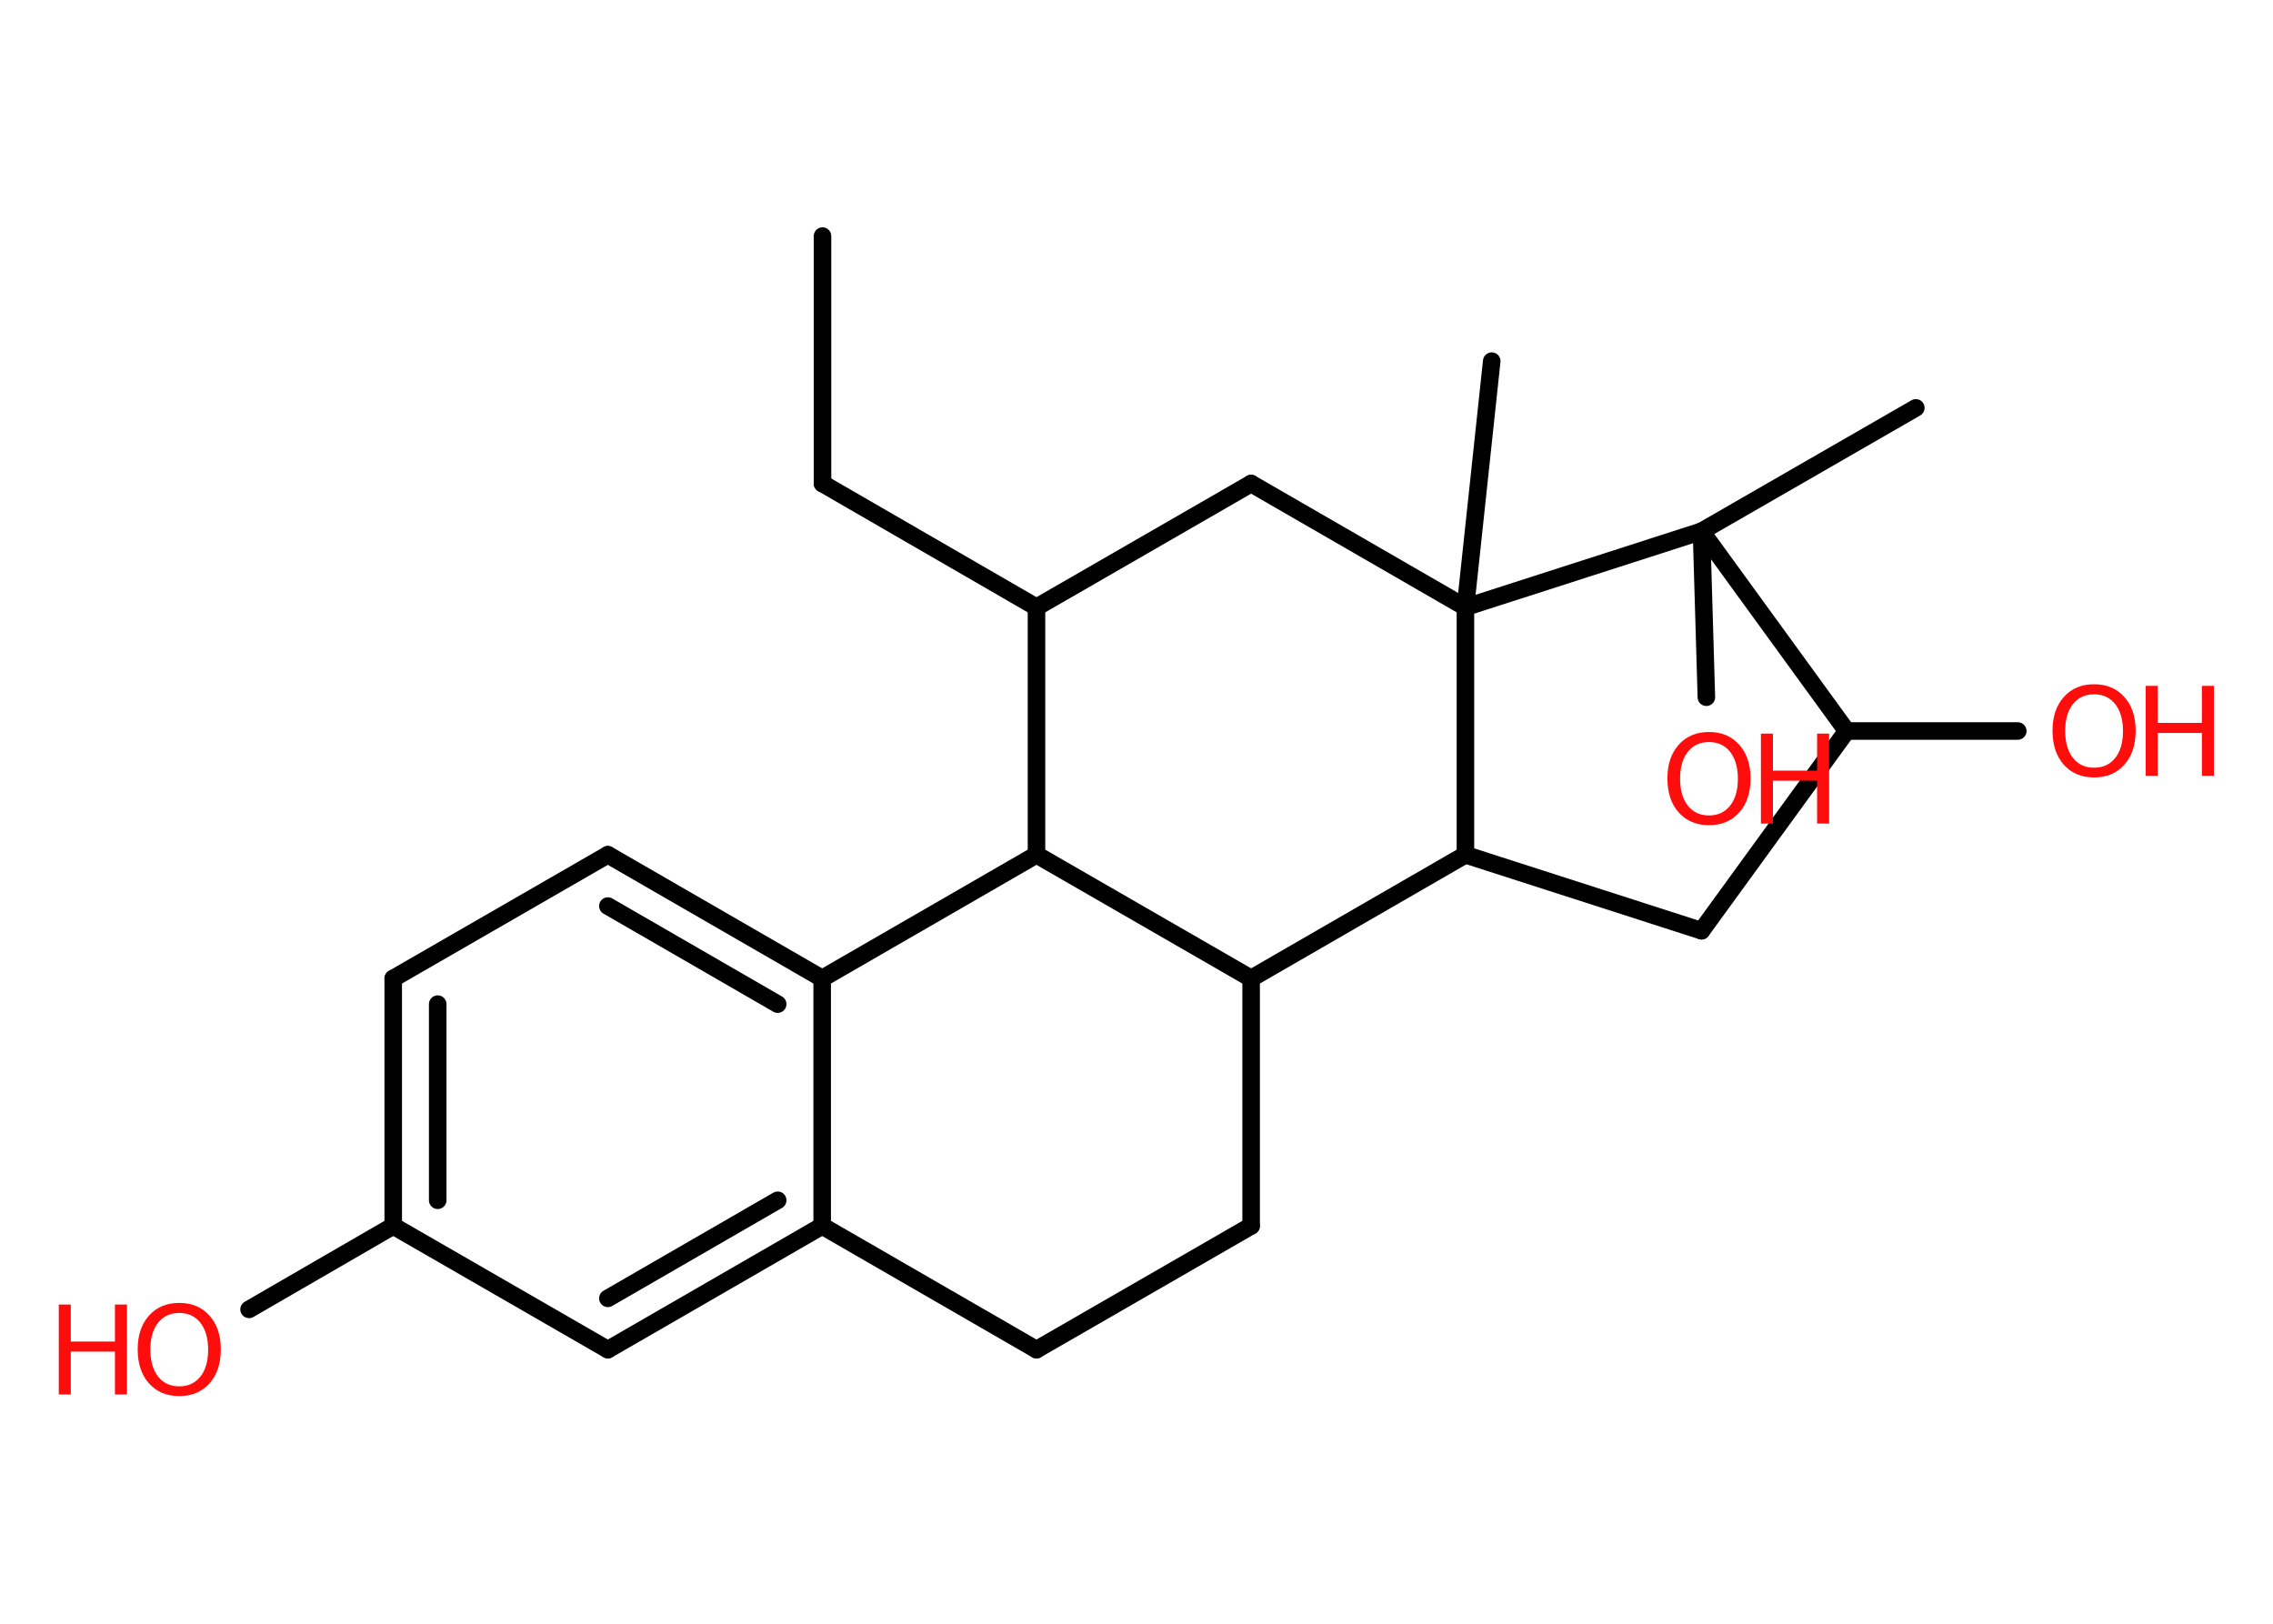 <?xml version='1.0' encoding='UTF-8'?>
<!DOCTYPE svg PUBLIC "-//W3C//DTD SVG 1.1//EN" "http://www.w3.org/Graphics/SVG/1.1/DTD/svg11.dtd">
<svg version='1.2' xmlns='http://www.w3.org/2000/svg' xmlns:xlink='http://www.w3.org/1999/xlink' width='70.0mm' height='50.0mm' viewBox='0 0 70.0 50.0'>
  <desc>Generated by the Chemistry Development Kit (http://github.com/cdk)</desc>
  <g stroke-linecap='round' stroke-linejoin='round' stroke='#000000' stroke-width='.54' fill='#FF0D0D'>
    <rect x='.0' y='.0' width='70.0' height='50.0' fill='#FFFFFF' stroke='none'/>
    <g id='mol1' class='mol'>
      <line id='mol1bnd1' class='bond' x1='25.33' y1='7.27' x2='25.33' y2='14.89'/>
      <line id='mol1bnd2' class='bond' x1='25.33' y1='14.89' x2='31.92' y2='18.7'/>
      <line id='mol1bnd3' class='bond' x1='31.92' y1='18.7' x2='38.53' y2='14.89'/>
      <line id='mol1bnd4' class='bond' x1='38.53' y1='14.89' x2='45.13' y2='18.7'/>
      <line id='mol1bnd5' class='bond' x1='45.13' y1='18.7' x2='45.94' y2='11.12'/>
      <line id='mol1bnd6' class='bond' x1='45.13' y1='18.7' x2='45.13' y2='26.32'/>
      <line id='mol1bnd7' class='bond' x1='45.13' y1='26.32' x2='52.4' y2='28.66'/>
      <line id='mol1bnd8' class='bond' x1='52.4' y1='28.66' x2='56.87' y2='22.51'/>
      <line id='mol1bnd9' class='bond' x1='56.87' y1='22.51' x2='62.14' y2='22.51'/>
      <line id='mol1bnd10' class='bond' x1='56.87' y1='22.51' x2='52.4' y2='16.36'/>
      <line id='mol1bnd11' class='bond' x1='45.13' y1='18.7' x2='52.4' y2='16.36'/>
      <line id='mol1bnd12' class='bond' x1='52.4' y1='16.36' x2='59.0' y2='12.56'/>
      <line id='mol1bnd13' class='bond' x1='52.4' y1='16.36' x2='52.55' y2='21.47'/>
      <line id='mol1bnd14' class='bond' x1='45.13' y1='26.32' x2='38.53' y2='30.13'/>
      <line id='mol1bnd15' class='bond' x1='38.53' y1='30.13' x2='38.53' y2='37.75'/>
      <line id='mol1bnd16' class='bond' x1='38.53' y1='37.75' x2='31.92' y2='41.56'/>
      <line id='mol1bnd17' class='bond' x1='31.92' y1='41.56' x2='25.32' y2='37.75'/>
      <g id='mol1bnd18' class='bond'>
        <line x1='18.72' y1='41.56' x2='25.32' y2='37.75'/>
        <line x1='18.72' y1='39.98' x2='23.95' y2='36.96'/>
      </g>
      <line id='mol1bnd19' class='bond' x1='18.72' y1='41.56' x2='12.11' y2='37.75'/>
      <line id='mol1bnd20' class='bond' x1='12.11' y1='37.75' x2='7.67' y2='40.32'/>
      <g id='mol1bnd21' class='bond'>
        <line x1='12.11' y1='30.13' x2='12.11' y2='37.75'/>
        <line x1='13.48' y1='30.92' x2='13.48' y2='36.96'/>
      </g>
      <line id='mol1bnd22' class='bond' x1='12.11' y1='30.13' x2='18.72' y2='26.32'/>
      <g id='mol1bnd23' class='bond'>
        <line x1='25.32' y1='30.13' x2='18.72' y2='26.32'/>
        <line x1='23.95' y1='30.92' x2='18.72' y2='27.9'/>
      </g>
      <line id='mol1bnd24' class='bond' x1='25.32' y1='37.75' x2='25.32' y2='30.13'/>
      <line id='mol1bnd25' class='bond' x1='25.32' y1='30.13' x2='31.92' y2='26.32'/>
      <line id='mol1bnd26' class='bond' x1='31.92' y1='18.7' x2='31.92' y2='26.32'/>
      <line id='mol1bnd27' class='bond' x1='38.53' y1='30.13' x2='31.92' y2='26.32'/>
      <g id='mol1atm10' class='atom'>
        <path d='M64.49 21.38q-.41 .0 -.65 .3q-.24 .3 -.24 .83q.0 .52 .24 .83q.24 .3 .65 .3q.41 .0 .65 -.3q.24 -.3 .24 -.83q.0 -.52 -.24 -.83q-.24 -.3 -.65 -.3zM64.49 21.07q.58 .0 .93 .39q.35 .39 .35 1.04q.0 .66 -.35 1.05q-.35 .39 -.93 .39q-.58 .0 -.93 -.39q-.35 -.39 -.35 -1.05q.0 -.65 .35 -1.04q.35 -.39 .93 -.39z' stroke='none'/>
        <path d='M66.08 21.12h.37v1.14h1.36v-1.14h.37v2.77h-.37v-1.32h-1.36v1.32h-.37v-2.77z' stroke='none'/>
      </g>
      <g id='mol1atm13' class='atom'>
        <path d='M52.63 22.85q-.41 .0 -.65 .3q-.24 .3 -.24 .83q.0 .52 .24 .83q.24 .3 .65 .3q.41 .0 .65 -.3q.24 -.3 .24 -.83q.0 -.52 -.24 -.83q-.24 -.3 -.65 -.3zM52.63 22.54q.58 .0 .93 .39q.35 .39 .35 1.04q.0 .66 -.35 1.05q-.35 .39 -.93 .39q-.58 .0 -.93 -.39q-.35 -.39 -.35 -1.05q.0 -.65 .35 -1.04q.35 -.39 .93 -.39z' stroke='none'/>
        <path d='M54.23 22.59h.37v1.14h1.36v-1.14h.37v2.77h-.37v-1.32h-1.36v1.32h-.37v-2.77z' stroke='none'/>
      </g>
      <g id='mol1atm20' class='atom'>
        <path d='M5.52 40.43q-.41 .0 -.65 .3q-.24 .3 -.24 .83q.0 .52 .24 .83q.24 .3 .65 .3q.41 .0 .65 -.3q.24 -.3 .24 -.83q.0 -.52 -.24 -.83q-.24 -.3 -.65 -.3zM5.52 40.12q.58 .0 .93 .39q.35 .39 .35 1.04q.0 .66 -.35 1.05q-.35 .39 -.93 .39q-.58 .0 -.93 -.39q-.35 -.39 -.35 -1.05q.0 -.65 .35 -1.04q.35 -.39 .93 -.39z' stroke='none'/>
        <path d='M1.81 40.17h.37v1.14h1.36v-1.14h.37v2.77h-.37v-1.32h-1.36v1.32h-.37v-2.77z' stroke='none'/>
      </g>
    </g>
  </g>
</svg>
